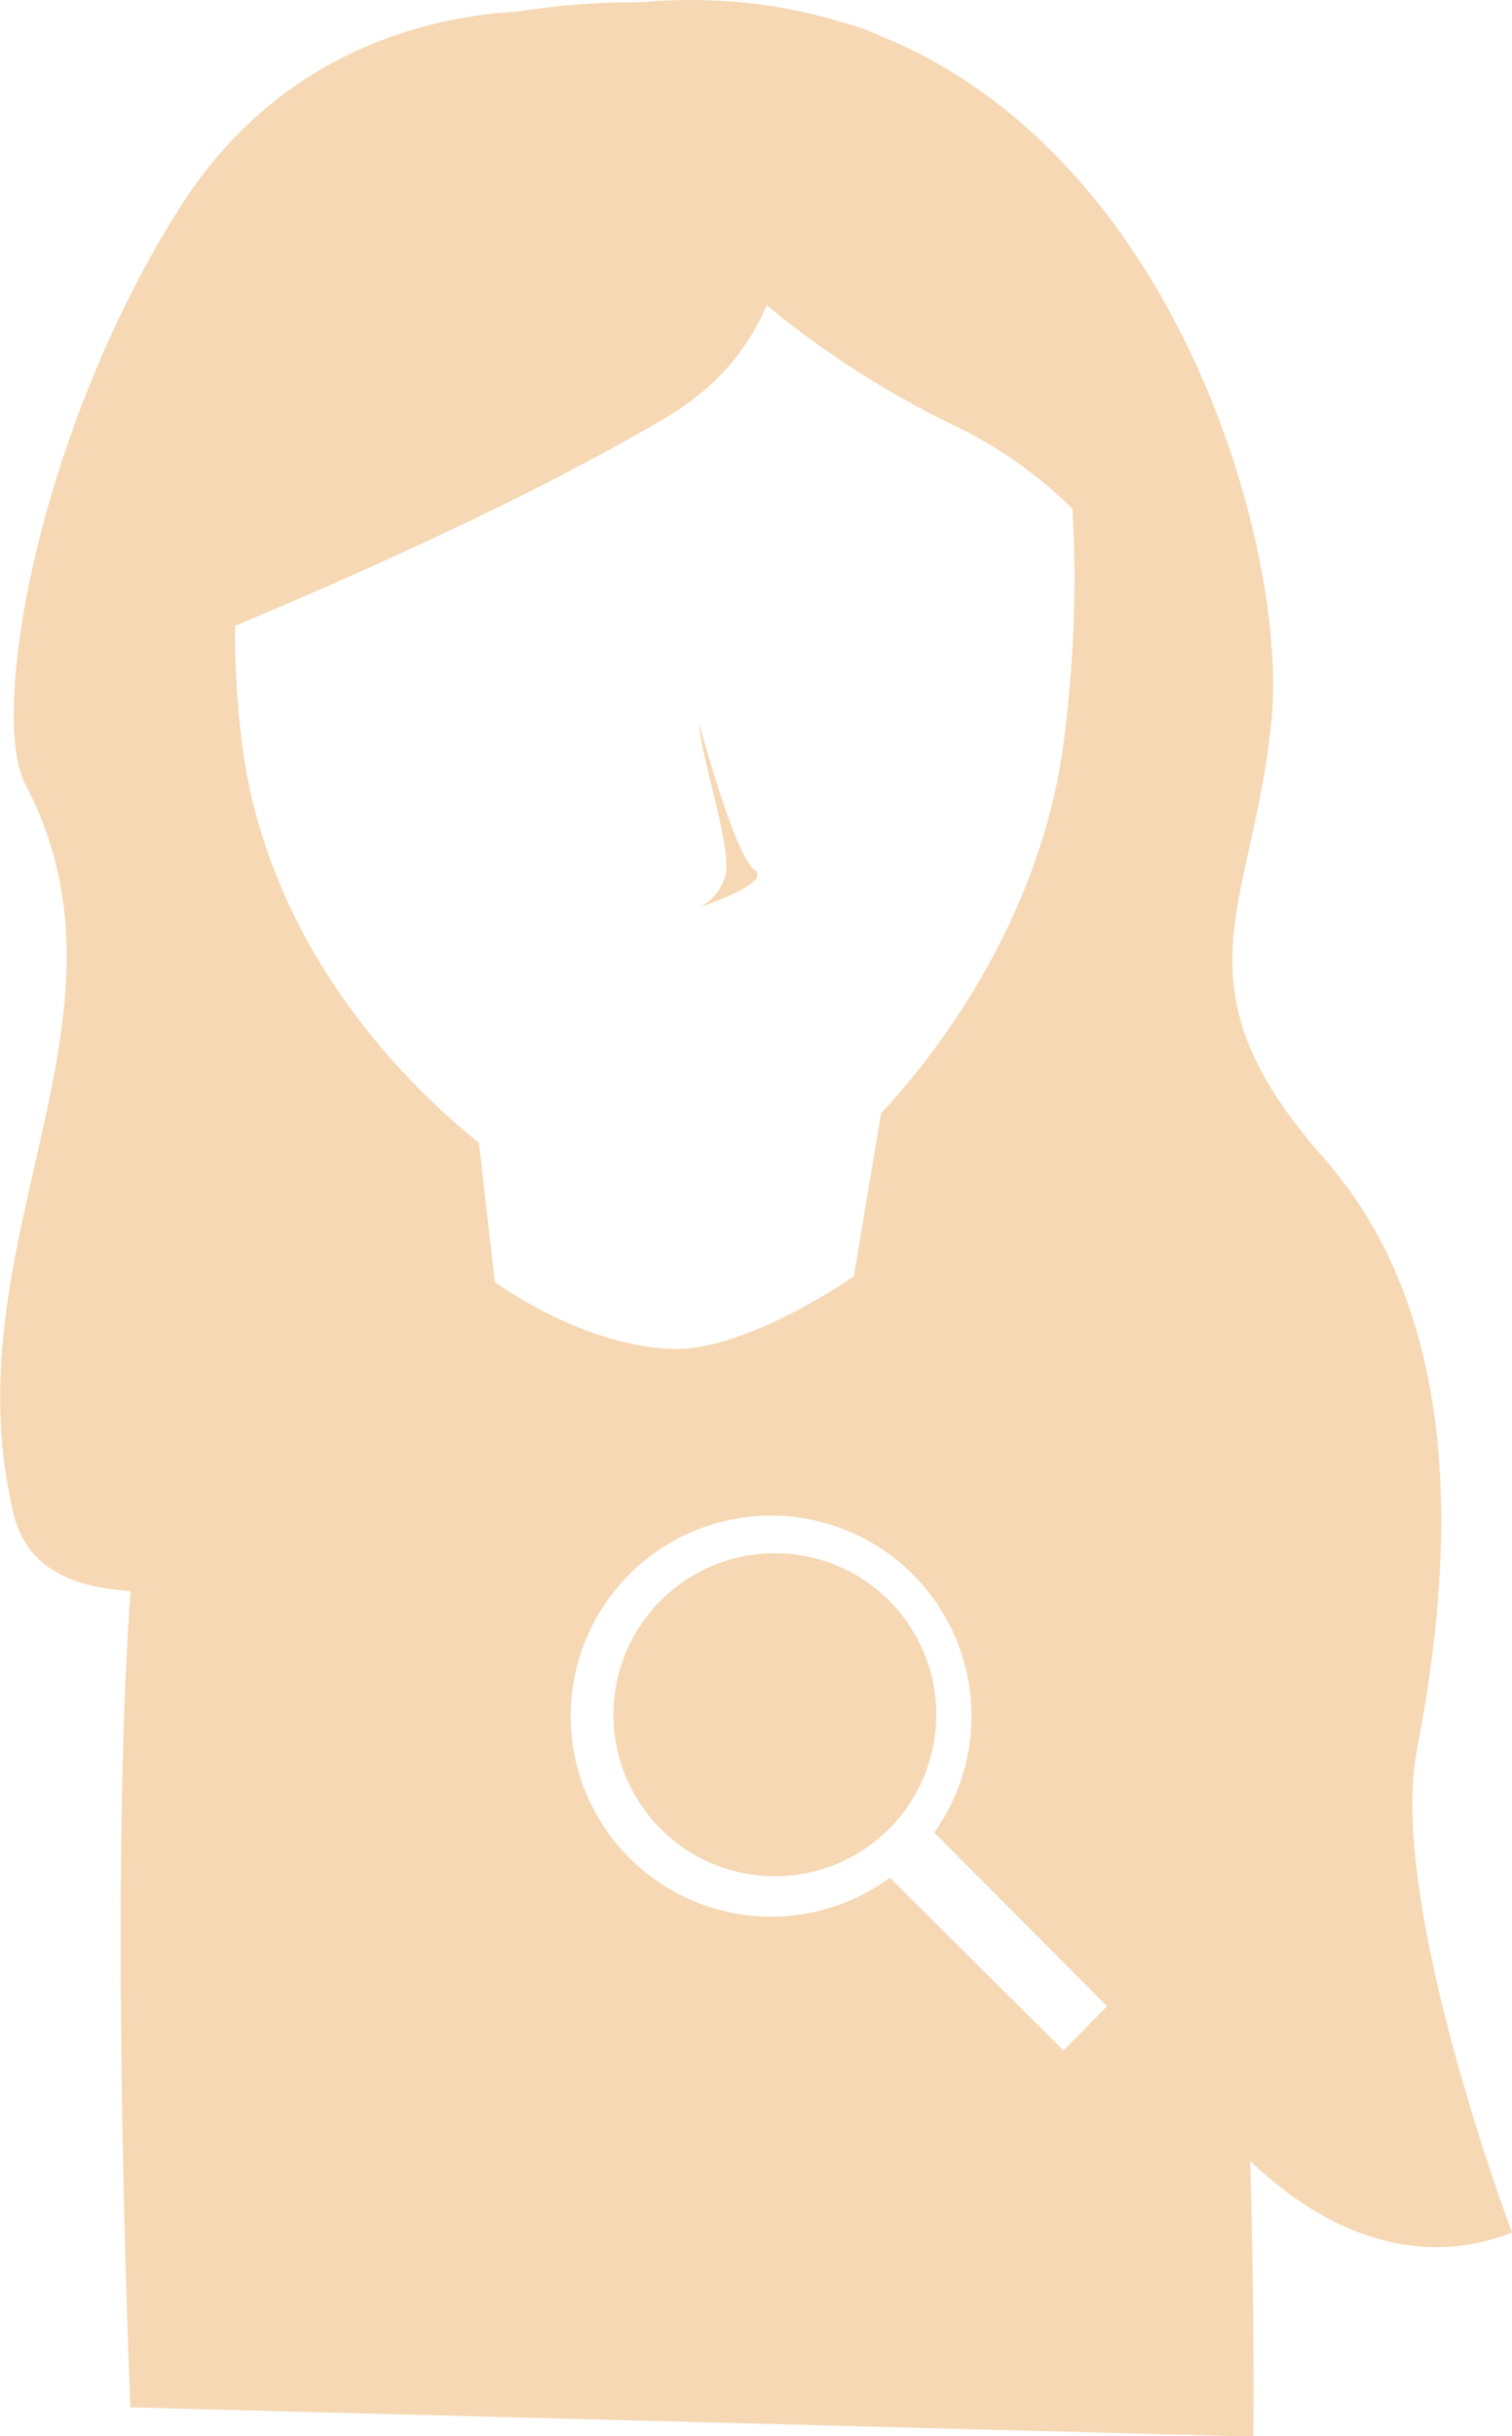 <svg xmlns="http://www.w3.org/2000/svg" viewBox="0 0 87.52 140.91"><defs><style>.cls-1{fill:#f6d8b4;}</style></defs><title>Developer v2</title><g id="Layer_2" data-name="Layer 2"><g id="Layer_8" data-name="Layer 8"><path class="cls-1" d="M82,101.33c1.68-8.8,3.62-24.16-5.38-34.35s-4-14.53-3-25.56C74.71,28.82,63.87-5.33,32.9.71,32.9.71,18.72-1,10.48,11.9s-11.15,29.44-9,33.49C8.63,59-3,71.87.79,87.58s56-16.5,57.88,2.27c2.89,28.76,16.94,44,28.85,39.29C87.52,129.14,80.35,110.14,82,101.33ZM61.59,42.8C60.5,51.47,55.88,59.12,51,64.41l-2.83,16.9-18.82-1-1.63-14.2c-6.2-5-12.49-13-13.73-23.27C11.71,24.5,19.4.71,38.49,1,59.8,1.36,64,23.81,61.59,42.8Z"/><path class="cls-1" d="M43.29,1S50.8,16.9,38.54,24.16s-31,14.5-31,14.5S9.28,7.92,20.15,3.44,41,0,43.29,1Z"/><path class="cls-1" d="M55.38,24.68A25.4,25.4,0,0,1,69.19,42.8s-6-49.9-28.67-40.75C30.61,6.07,42.43,18.49,55.38,24.68Z"/><circle class="cls-1" cx="44.7" cy="99.18" r="9.33" transform="matrix(0.83, -0.56, 0.56, 0.83, -47.79, 41.9)"/><path class="cls-1" d="M62.63,75.61c-6.79-1.86-6.76-1.9-13.26-1.74,0,0-5.91,4.11-10.14,4.16-5.33,0-10.63-3.9-10.63-3.9s-14.32-.77-18.81,6-2.24,59.12-2.24,59.12l65,1.69S73.33,78.54,62.63,75.61Zm-1.07,43-10.05-10A11.6,11.6,0,1,1,54.08,106l10,10.05Z"/><path class="cls-1" d="M40.46,41.82s2.07,7.7,3.2,8.48-3.2,2.19-3.2,2.19a2.89,2.89,0,0,0,1.48-1.68C42.53,49.43,40.59,44,40.46,41.82Z"/></g></g></svg>